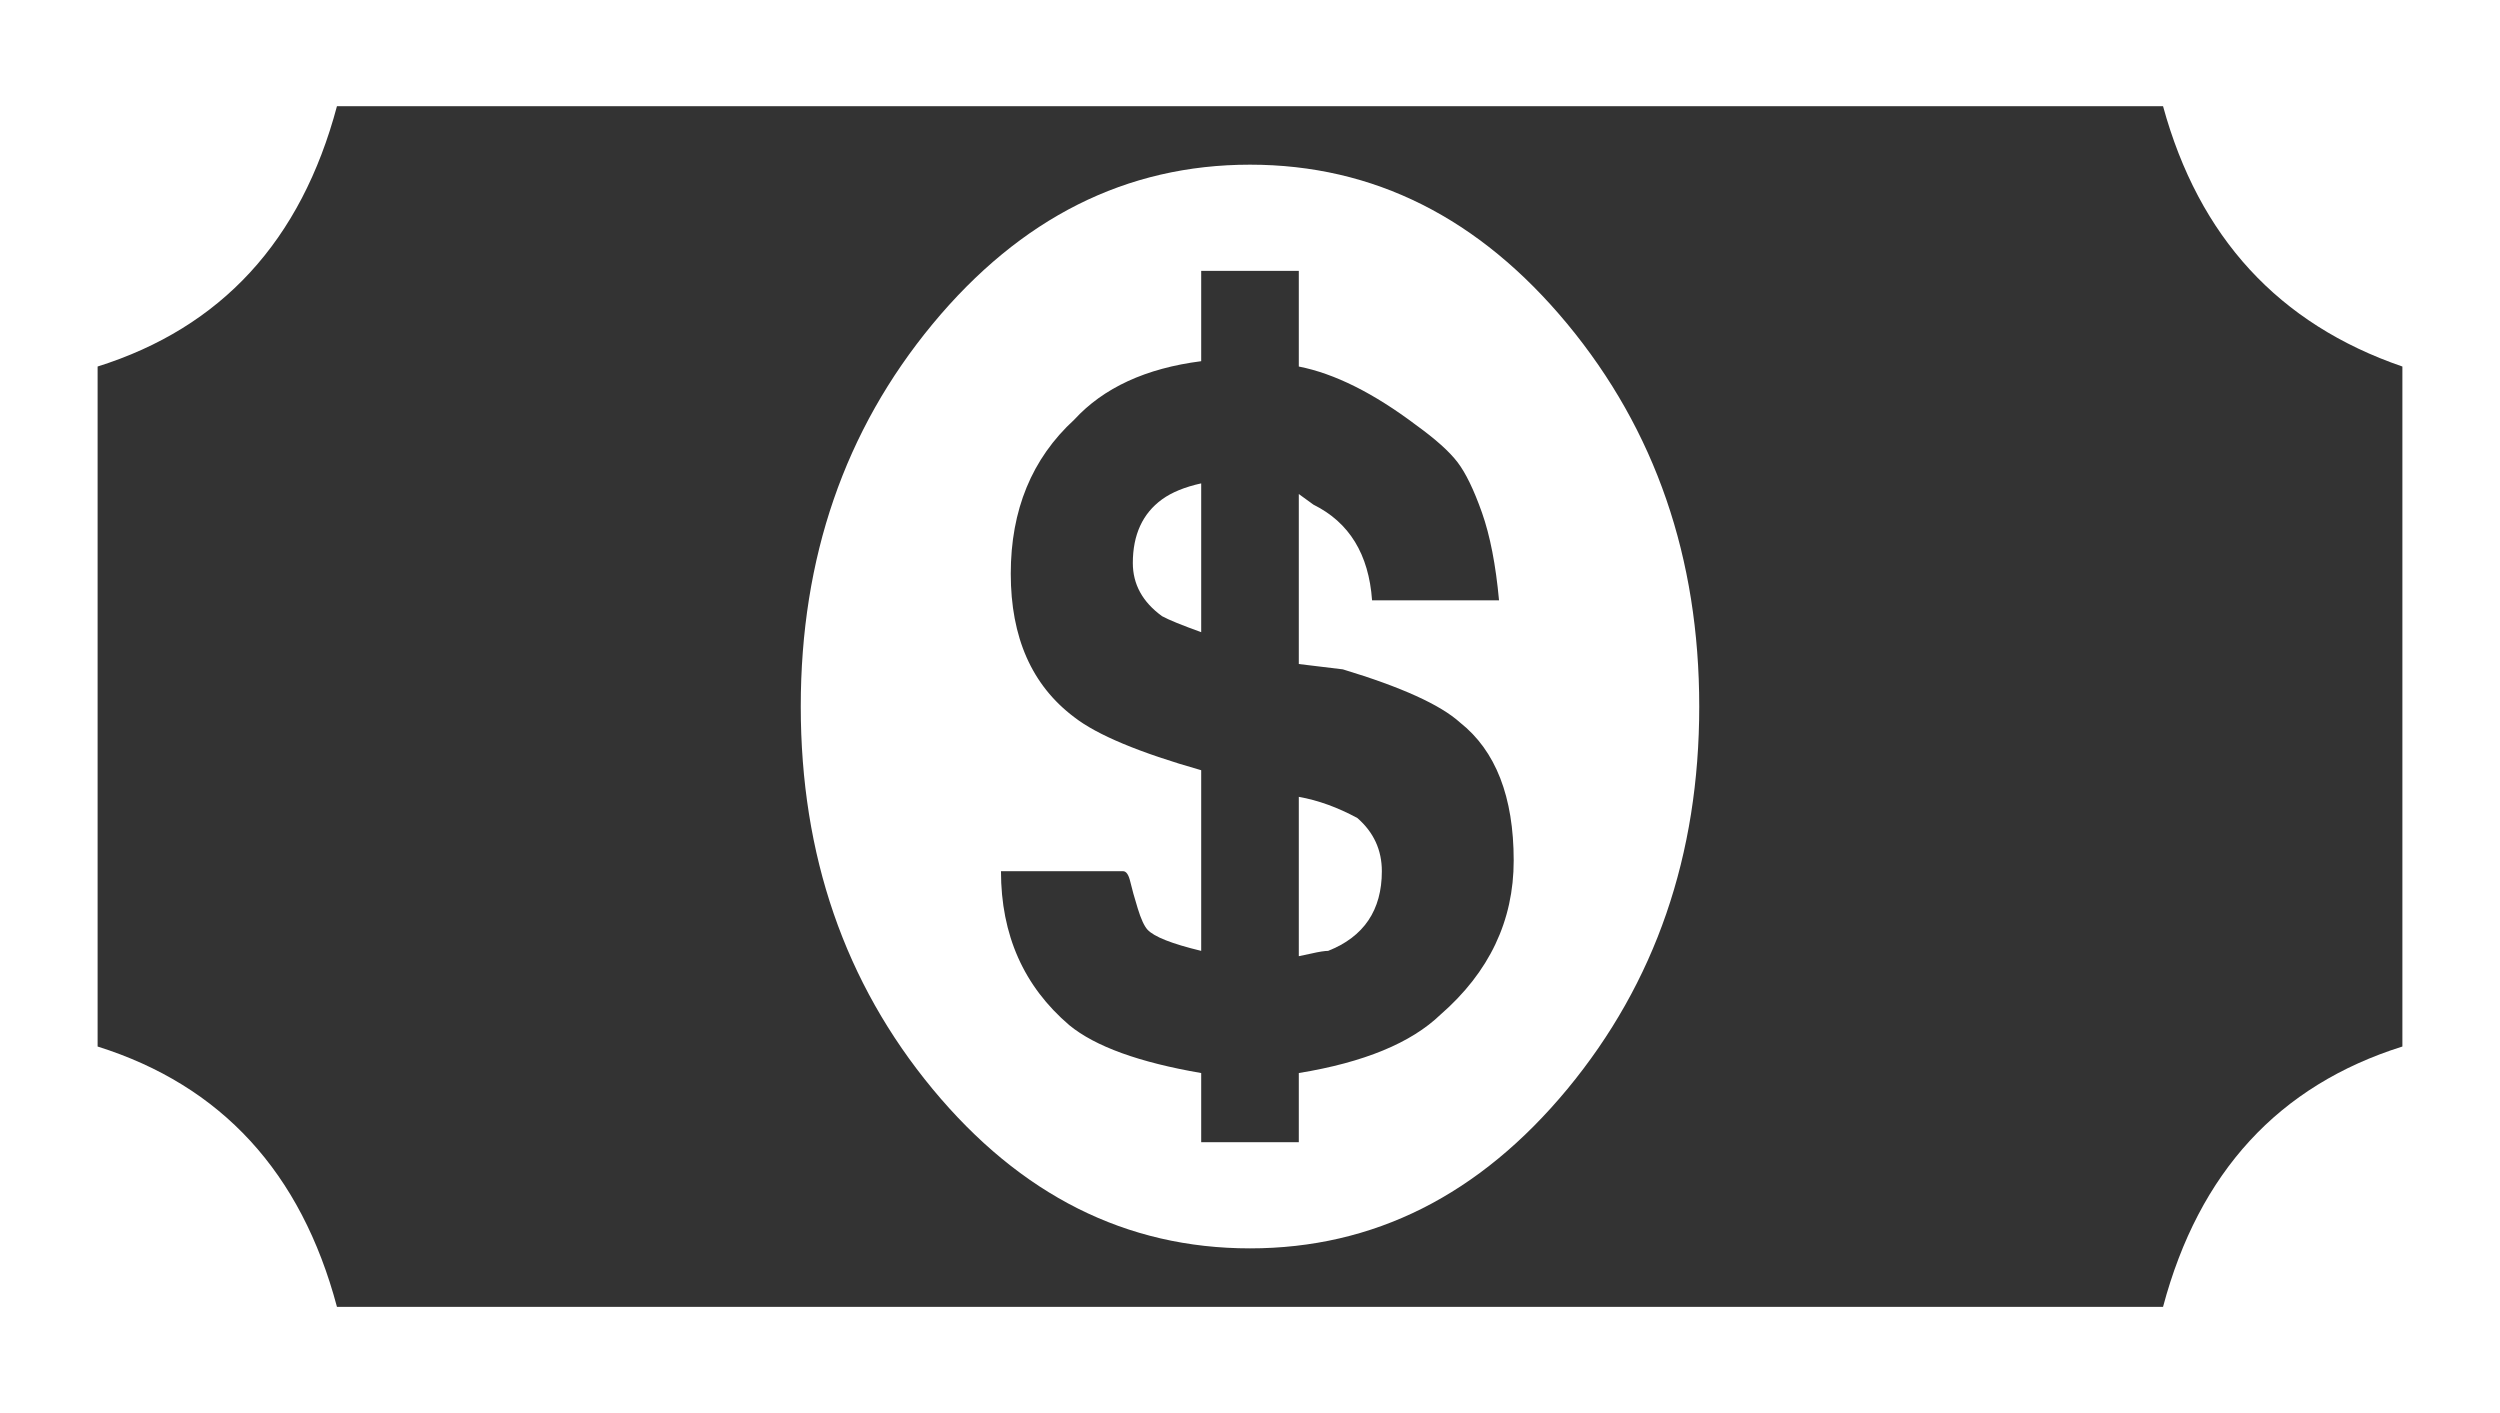 <?xml version="1.0" encoding="UTF-8"?>
<svg width="23px" height="13px" viewBox="0 0 23 13" version="1.1" xmlns="http://www.w3.org/2000/svg" xmlns:xlink="http://www.w3.org/1999/xlink">
    <rect x="0" y="0" width="23" height="13" fill="#333333" stroke="none"/>
    <!-- Generator: Sketch 42 (36781) - http://www.bohemiancoding.com/sketch -->
    <title>dollar-bill</title>
    <desc>Created with Sketch.</desc>
    <defs></defs>
    <g id="Page-2" stroke="none" stroke-width="1" fill="none" fill-rule="evenodd">
        <g id="destaque_lista_sem_credito" transform="translate(-329, -588)" fill-rule="nonzero" fill="#FFFFFF">
            <g id="dollar-bill" transform="translate(329, 588)">
                <g id="Capa_1">
                    <g id="Group">
                        <path d="M19.766,0 L3.234,0 L0,0 L0,3.519 L0,9.481 L0,13 L3.234,13 L19.766,13 L23,13 L23,9.481 L23,3.519 L23,0 L19.766,0 Z M22.102,9.628 C20.964,9.986 20.23,10.784 19.9,12.023 L3.1,12.023 C2.77,10.784 2.036,9.986 0.898,9.628 L0.898,3.372 C2.036,3.014 2.77,2.216 3.1,0.977 L19.9,0.977 C20.23,2.183 20.964,2.981 22.102,3.372 L22.102,9.628 Z" id="Shape"></path>
                        <path d="M11.5,1.515 C10.362,1.515 9.389,2.004 8.58,2.981 C7.771,3.959 7.367,5.132 7.367,6.5 C7.367,7.868 7.771,9.041 8.58,10.019 C9.389,10.996 10.362,11.485 11.5,11.485 C12.638,11.485 13.611,10.996 14.42,10.019 C15.229,9.041 15.633,7.868 15.633,6.5 C15.633,5.132 15.229,3.959 14.42,2.981 C13.611,2.004 12.638,1.515 11.5,1.515 Z M13.252,9.335 C12.982,9.595 12.548,9.774 11.949,9.872 L11.949,10.508 L11.051,10.508 L11.051,9.872 C10.482,9.774 10.077,9.628 9.838,9.432 C9.419,9.074 9.209,8.602 9.209,8.015 L10.332,8.015 C10.362,8.015 10.384,8.048 10.399,8.113 C10.414,8.178 10.437,8.259 10.467,8.357 C10.497,8.455 10.527,8.52 10.557,8.553 C10.617,8.618 10.781,8.683 11.051,8.748 L11.051,7.086 C10.482,6.924 10.092,6.761 9.883,6.598 C9.493,6.305 9.299,5.865 9.299,5.278 C9.299,4.692 9.493,4.219 9.883,3.861 C10.152,3.568 10.542,3.388 11.051,3.323 L11.051,2.492 L11.949,2.492 L11.949,3.372 C12.279,3.437 12.638,3.617 13.027,3.91 C13.207,4.04 13.334,4.154 13.409,4.252 C13.484,4.35 13.559,4.504 13.634,4.716 C13.709,4.928 13.761,5.197 13.791,5.523 L12.623,5.523 C12.593,5.099 12.413,4.806 12.084,4.643 L11.949,4.545 L11.949,6.109 L12.354,6.158 C12.893,6.321 13.252,6.484 13.432,6.647 C13.761,6.907 13.926,7.331 13.926,7.917 C13.926,8.471 13.701,8.944 13.252,9.335 Z" id="Shape"></path>
                        <path d="M12.488,7.526 C12.309,7.429 12.129,7.363 11.949,7.331 L11.949,8.797 L12.062,8.773 C12.136,8.756 12.189,8.748 12.219,8.748 C12.548,8.618 12.713,8.373 12.713,8.015 C12.713,7.82 12.638,7.657 12.488,7.526 Z" id="Shape"></path>
                        <path d="M10.422,5.18 C10.422,5.376 10.512,5.539 10.691,5.669 C10.751,5.702 10.871,5.751 11.051,5.816 L11.051,4.447 C10.901,4.48 10.781,4.529 10.691,4.594 C10.512,4.724 10.422,4.92 10.422,5.18 Z" id="Shape"></path>
                    </g>
                </g>
            </g>
        </g>
    </g>
</svg>